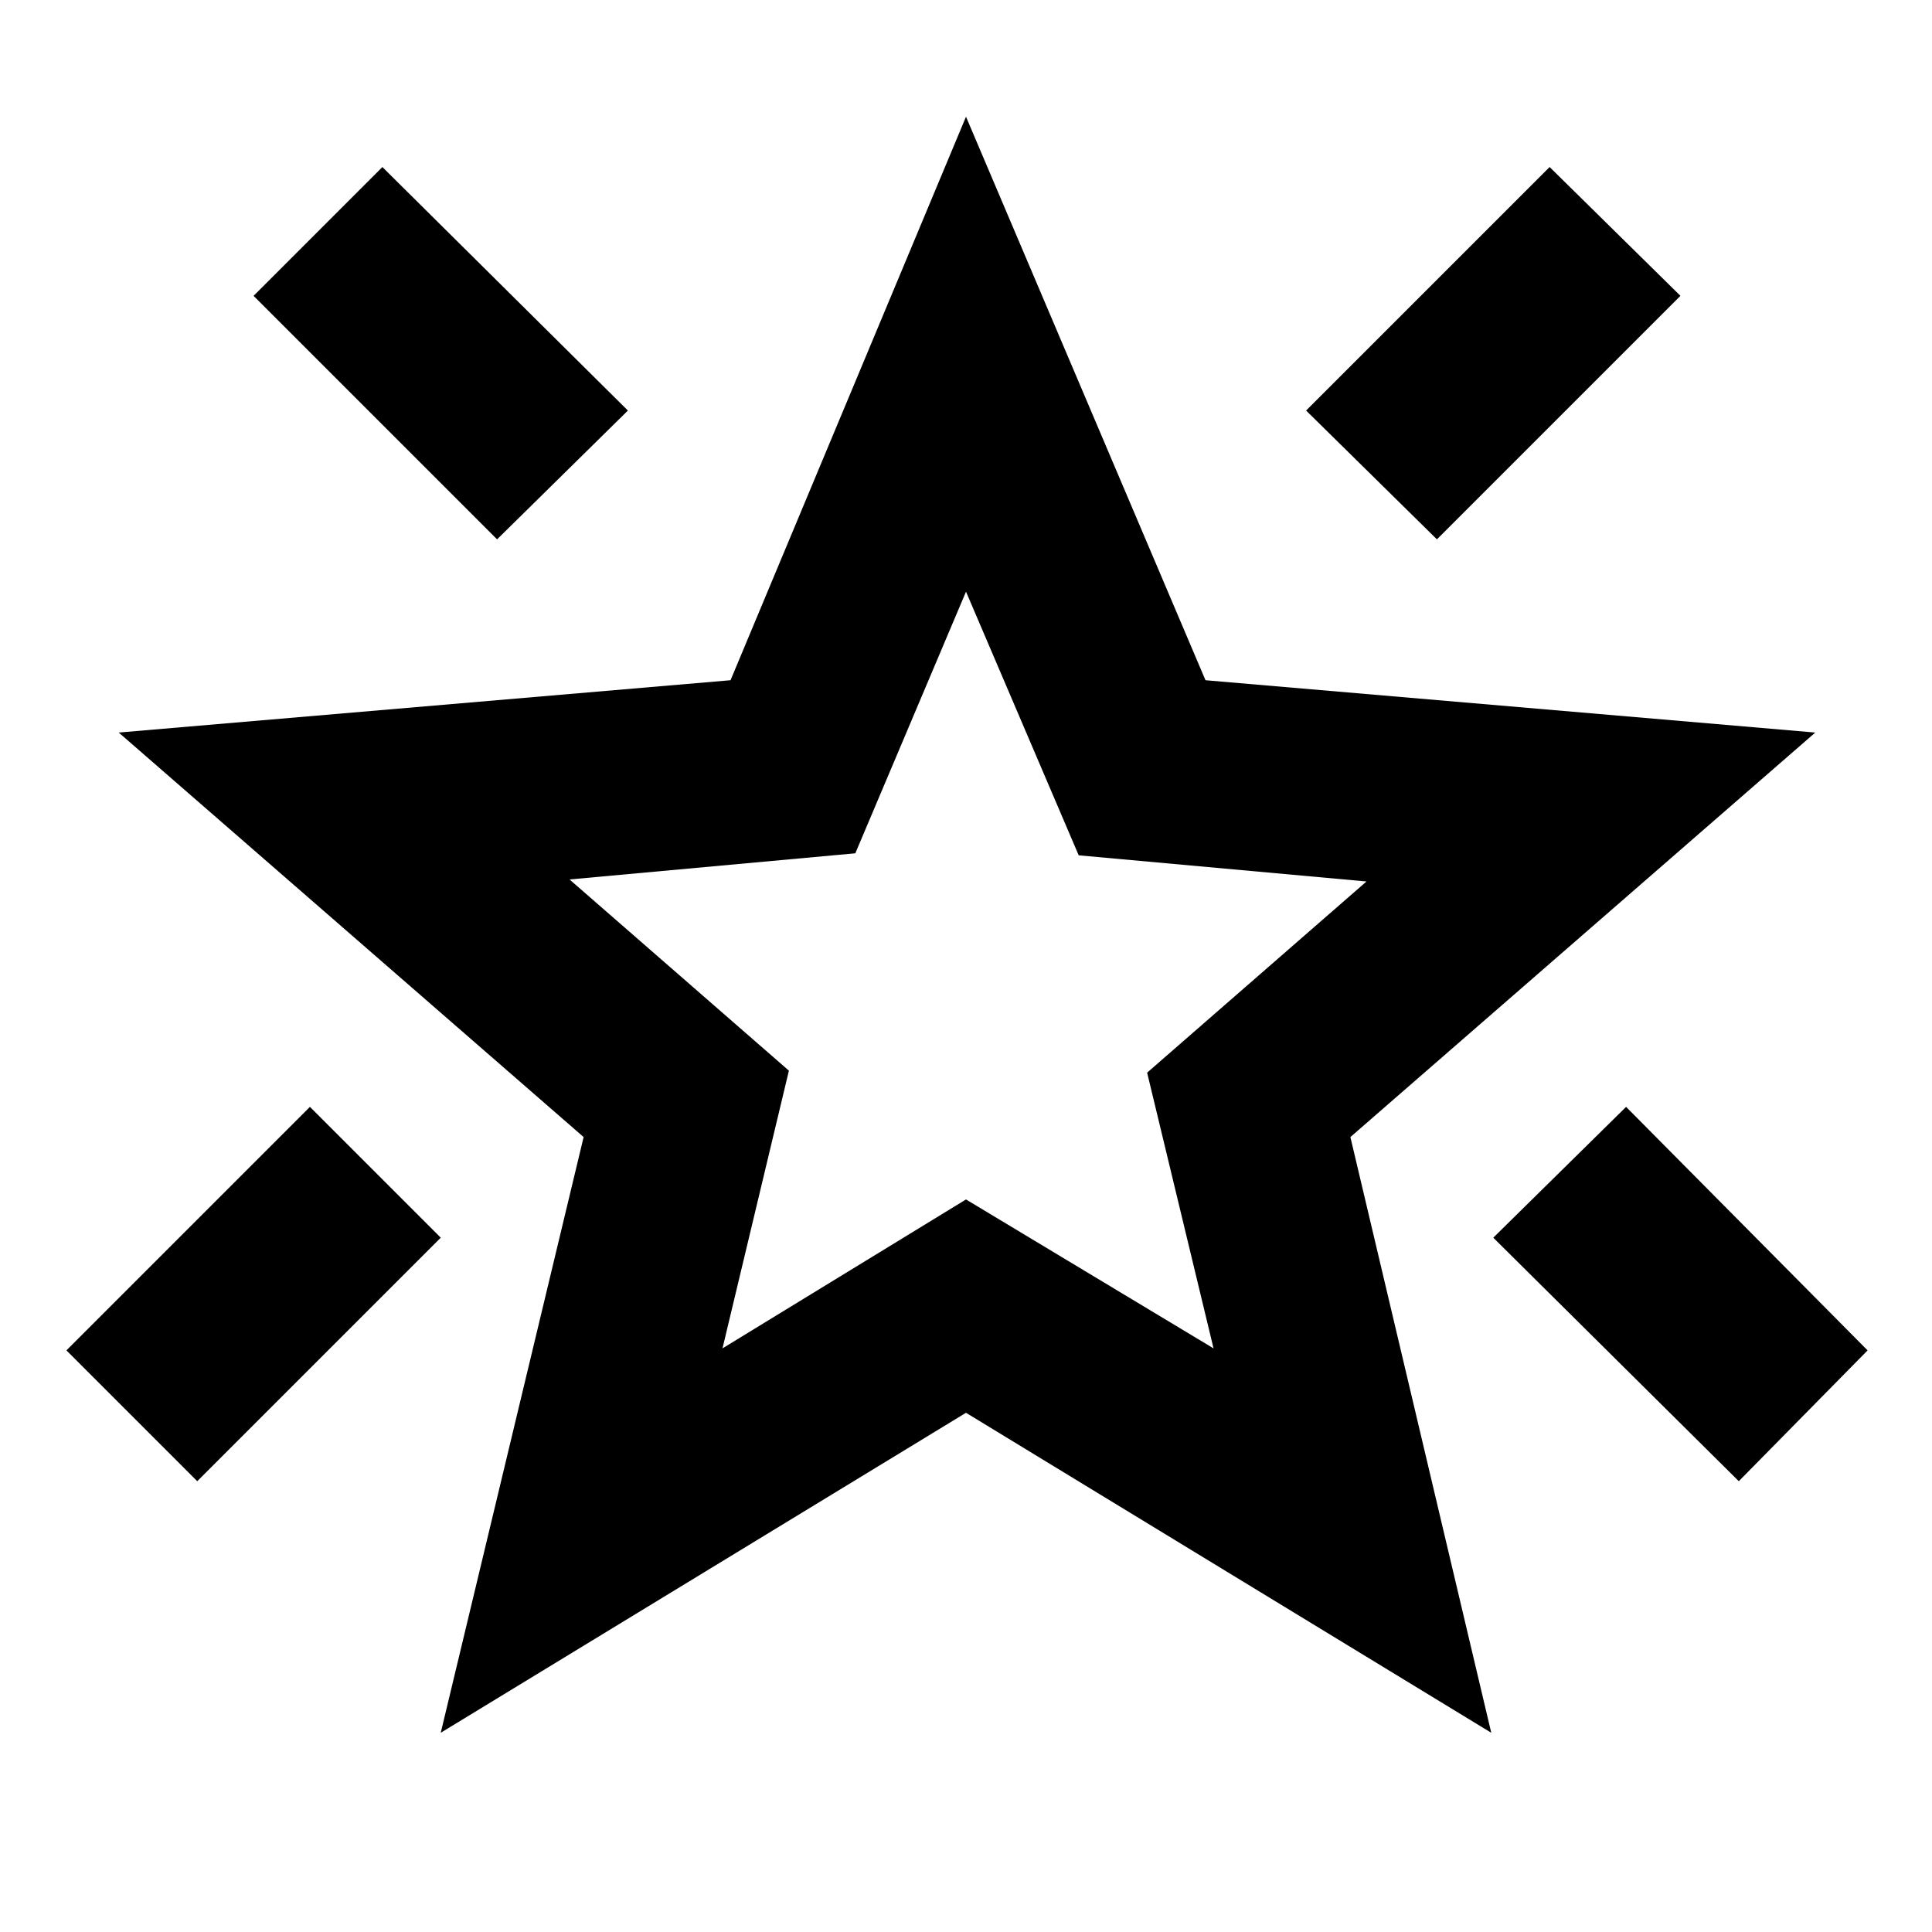 <svg xmlns="http://www.w3.org/2000/svg" height="48" viewBox="0 -960 960 960" width="48"><path d="M864-224 742-345l66-65 120 121-64 65ZM714-692l-65-64 121-121 65 64-121 121Zm-467 0L126-813l64-64 122 121-65 64ZM98-224l-65-65 121-121 65 65L98-224Zm261-66 121-74 123 74-33-137 109-95-143-13-56-131-55 130-142 13 109 95-33 138ZM219-99l71-296L59-596l304-26 117-280 119 280 303 26-231 201 70 296-261-159L219-99Zm261-379Z"/></svg>